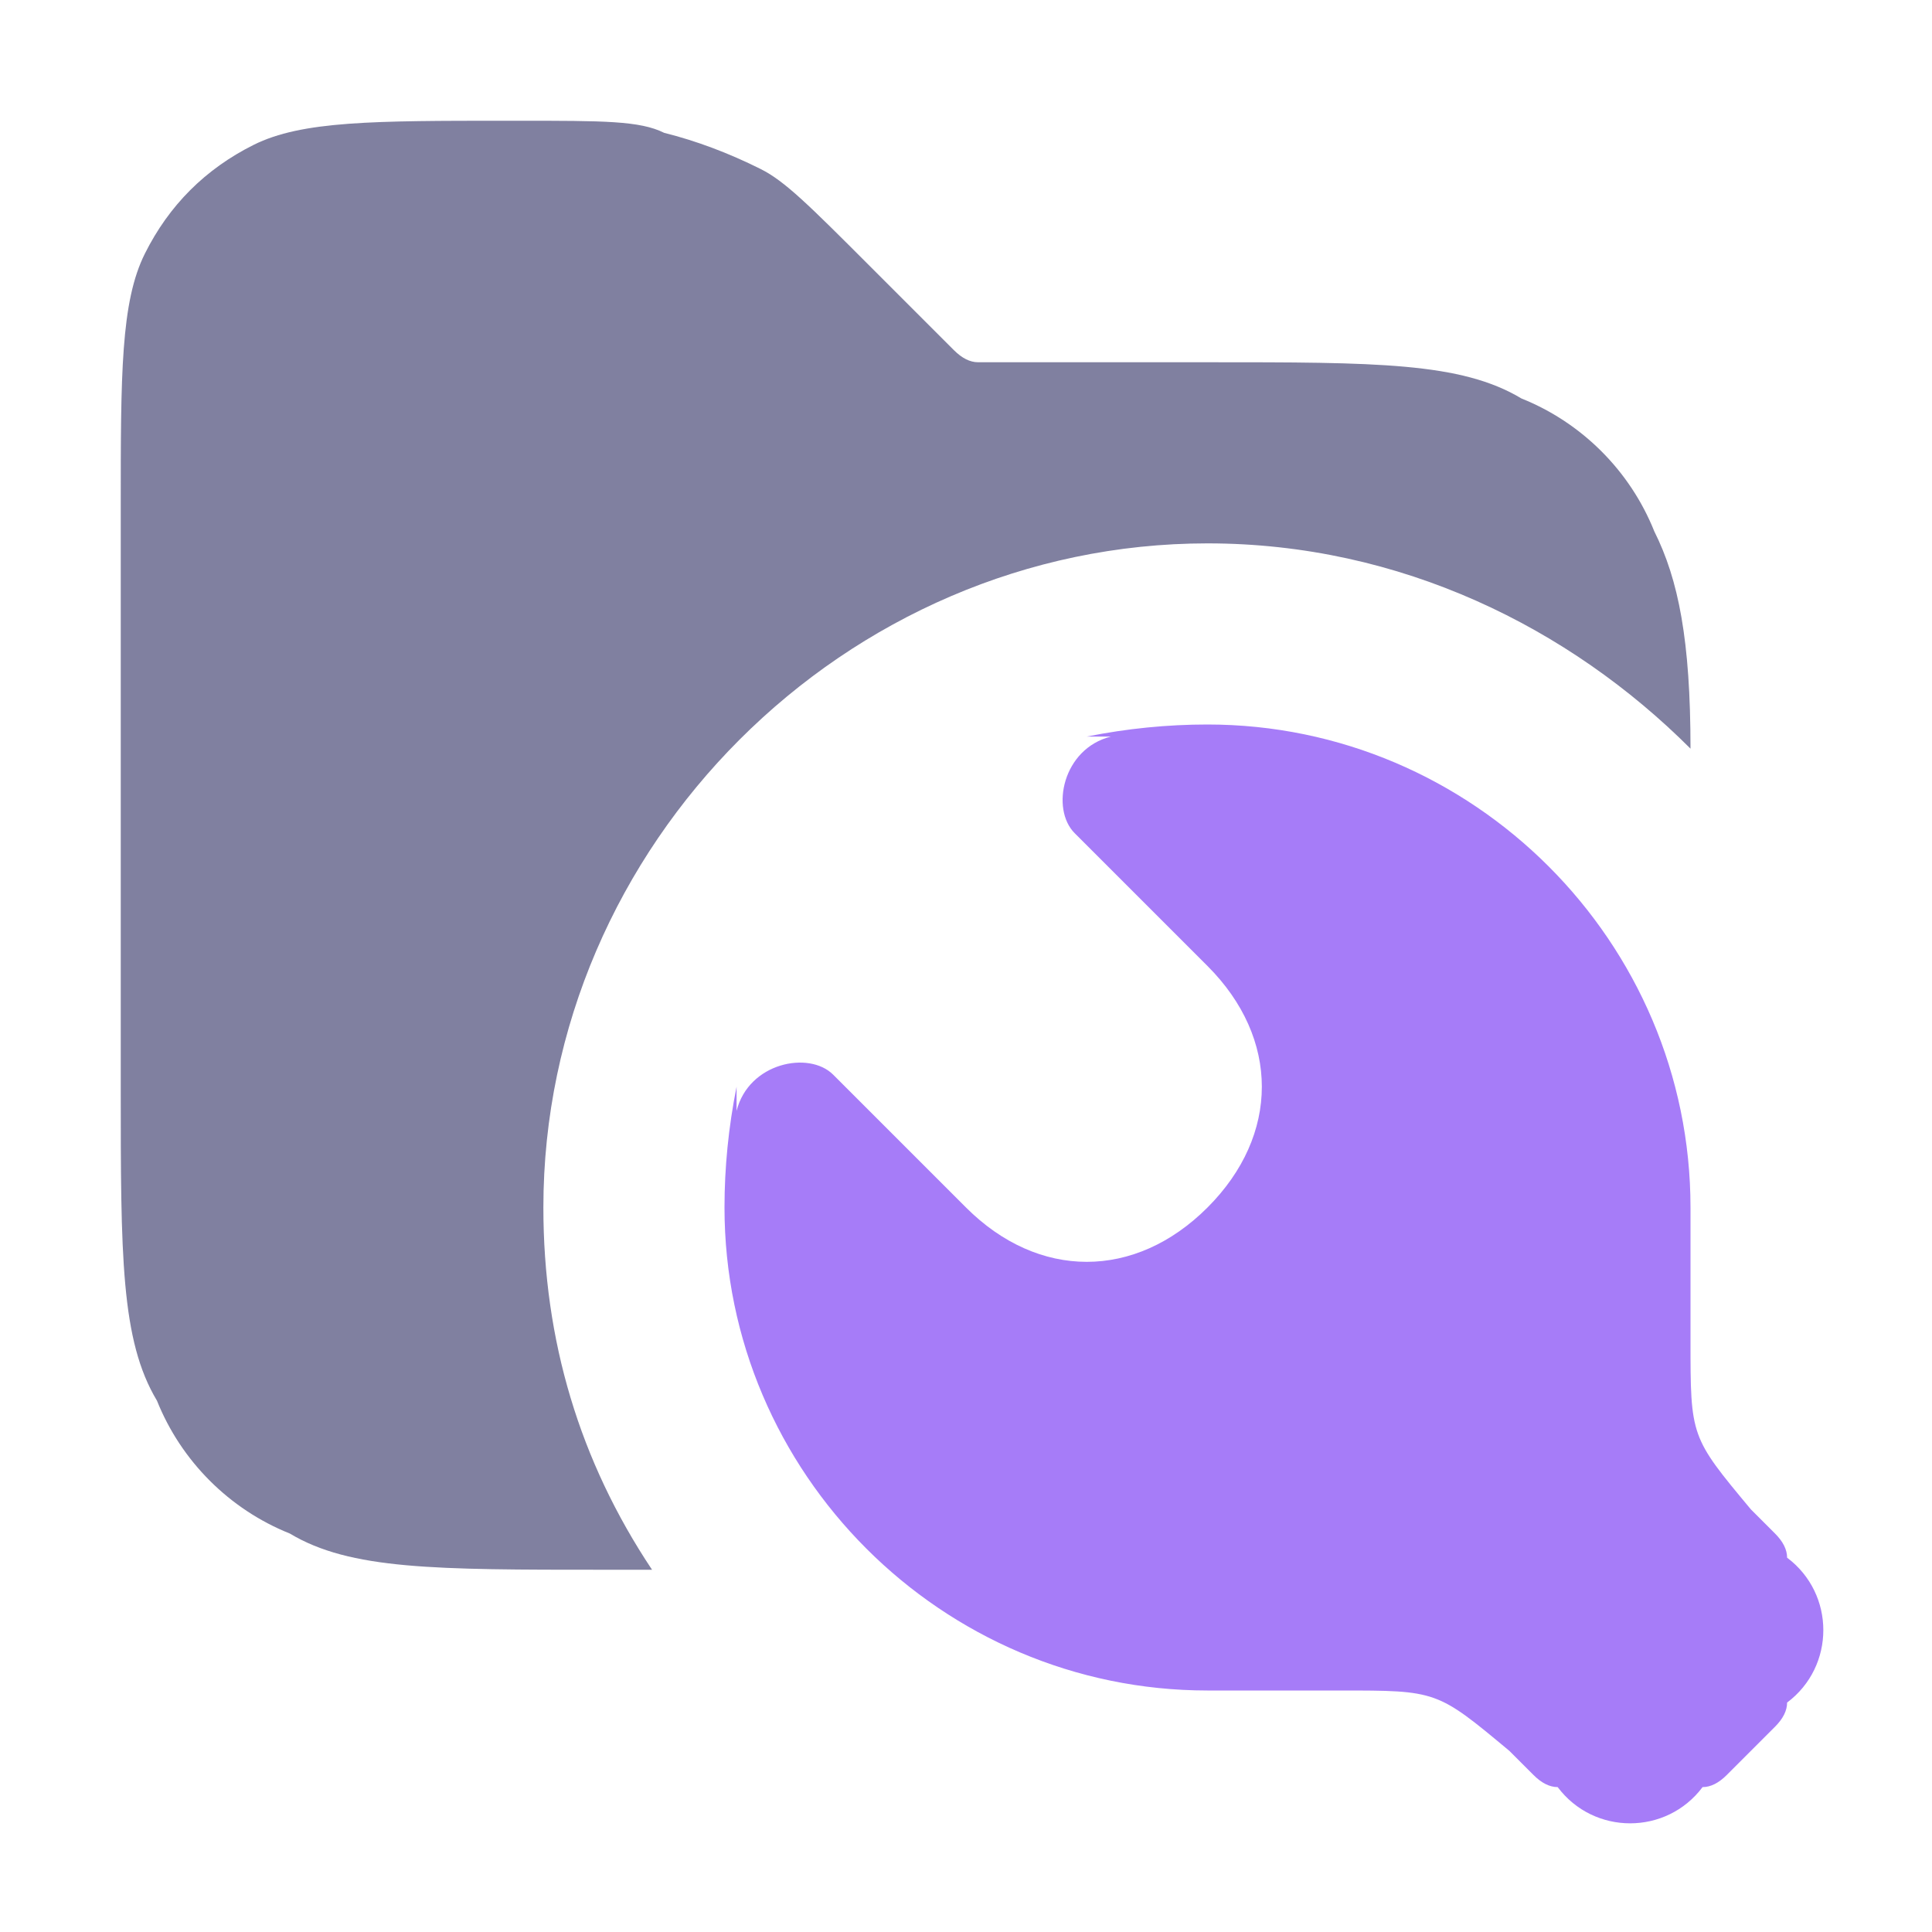 <svg version="1.2" xmlns="http://www.w3.org/2000/svg" viewBox="0 0 16 16" width="16" height="16">
	<title>utility</title>
	<style>
		.s0 { fill: #8080a0 } 
		.s1 { fill: #a67cf8 } 
	</style>
	<g id="Layer 1">
		<path fill-rule="evenodd" class="s0" d="m1 4.2v4.8c0 1.4 0 2.1 0.3 2.6 0.2 0.5 0.6 0.9 1.1 1.1 0.5 0.3 1.2 0.3 2.6 0.3h0.4c-0.6-0.9-0.9-1.9-0.9-3 0-3 2.5-5.5 5.5-5.5 1.6 0 3 0.7 4 1.7 0-0.9-0.1-1.4-0.3-1.8-0.2-0.5-0.6-0.9-1.1-1.1-0.5-0.3-1.2-0.3-2.6-0.3h-1.7q-0.1 0-0.2 0-0.1 0-0.2-0.1 0 0-0.1-0.1l-0.6-0.6c-0.5-0.5-0.7-0.7-0.9-0.8q-0.4-0.2-0.8-0.3c-0.2-0.1-0.5-0.1-1.2-0.1h-0.1c-1.1 0-1.7 0-2.1 0.2q-0.6 0.3-0.9 0.9c-0.2 0.4-0.2 1-0.2 2.1z"/>
		<path class="s1" d="m6.1 9c0 0 0 0.2 0 0.2 0.1-0.4 0.6-0.5 0.8-0.3 0 0-0.1-0.1 0 0l1.1 1.1c0.6 0.6 1.4 0.6 2 0 0.6-0.6 0.6-1.4 0-2l-1.1-1.1c-0.1-0.1 0 0 0 0-0.2-0.2-0.1-0.7 0.3-0.8 0 0-0.2 0-0.2 0q0.5-0.1 1-0.1c2.2 0 4 1.8 4 4q0 0.1 0 0.2 0 0.9 0 0.9c0 0.8 0 0.8 0.5 1.4q0 0 0.2 0.2 0.1 0.1 0.1 0.2c0.4 0.3 0.4 0.9 0 1.2q0 0.1-0.1 0.2l-0.4 0.4q-0.1 0.1-0.2 0.1c-0.3 0.4-0.9 0.4-1.2 0q-0.1 0-0.2-0.1-0.2-0.2-0.2-0.2c-0.6-0.5-0.6-0.5-1.4-0.5q0 0-0.9 0-0.1 0-0.2 0c-2.2 0-4-1.8-4-4q0-0.5 0.1-1z"/>
	</g>
</svg>
